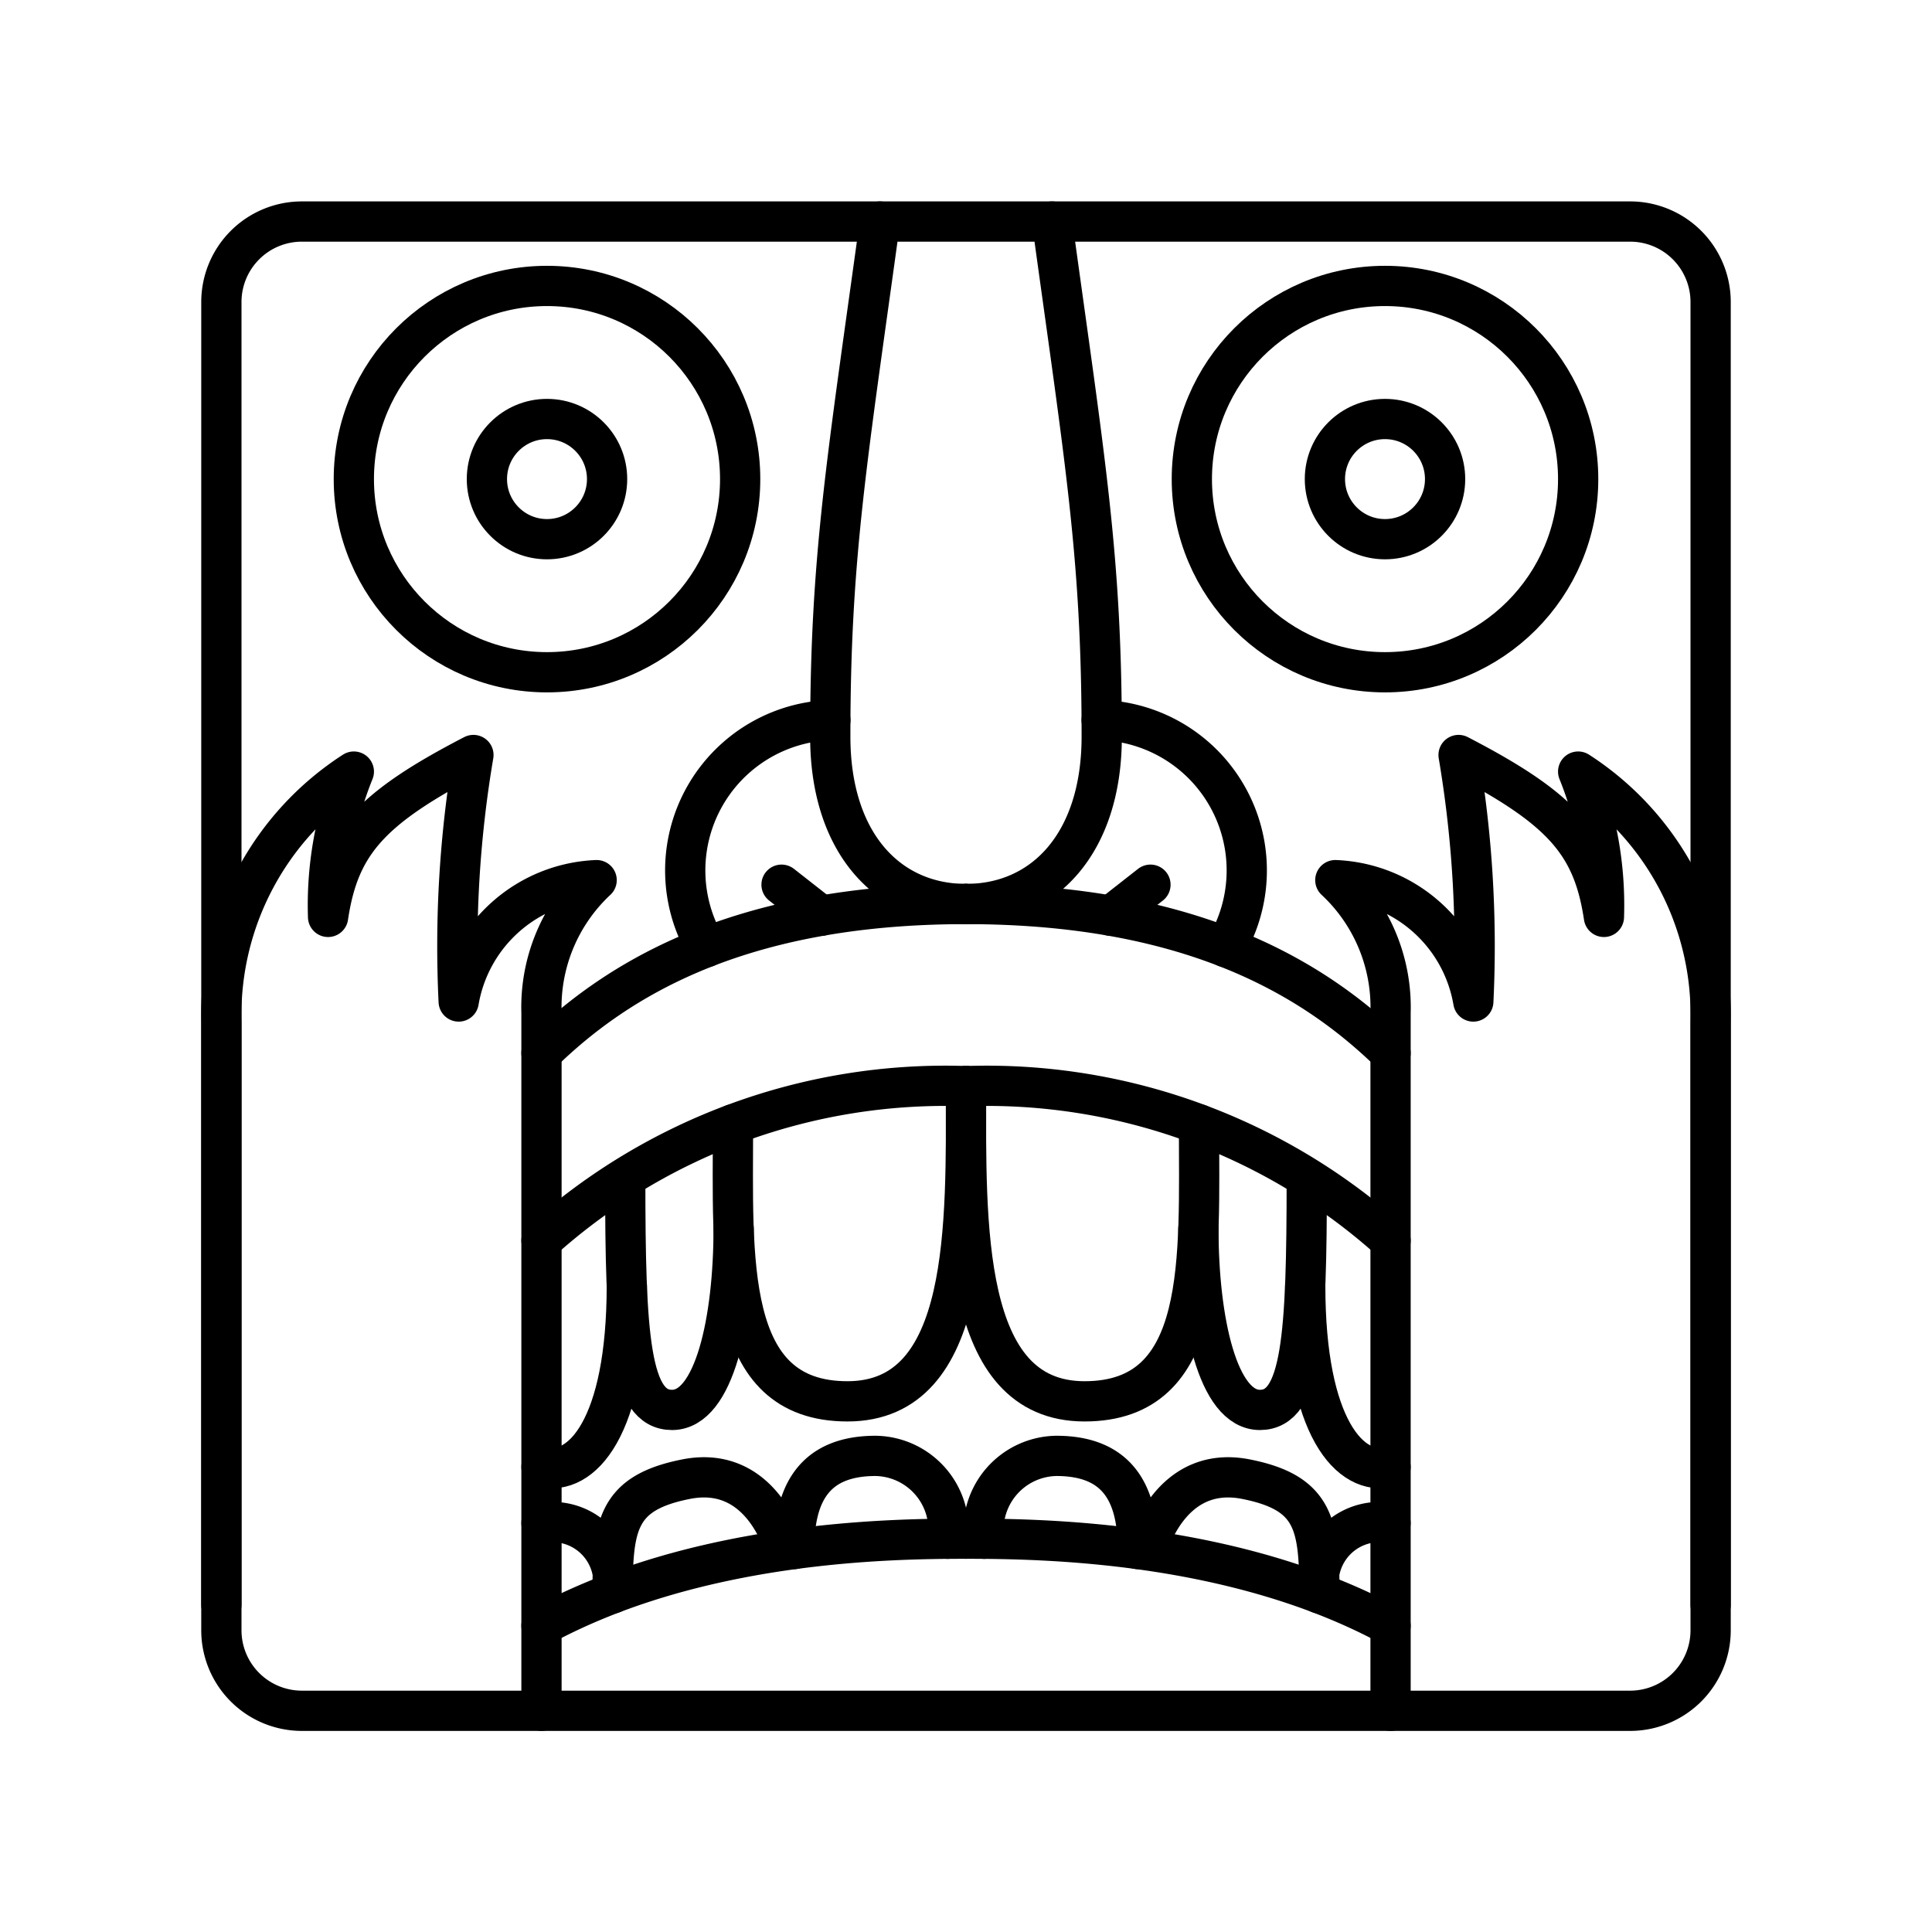 <svg xmlns="http://www.w3.org/2000/svg" width="1em" height="1em" viewBox="0 0 48 48"><circle cx="13.59" cy="11.903" r="4.799" fill="none" stroke="currentColor" stroke-linecap="round" stroke-linejoin="round"/><path fill="none" stroke="currentColor" stroke-linecap="round" stroke-linejoin="round" d="M21.862 5.504c-.823 5.987-1.234 8.318-1.234 12.797c0 2.651 1.442 4.159 3.372 4.159M13.453 42.504V25.157a4.316 4.316 0 0 1 1.37-3.29a3.626 3.626 0 0 0-3.427 3.015a28.449 28.449 0 0 1 .366-6.124c-2.56 1.326-3.337 2.194-3.611 4.022a8.85 8.85 0 0 1 .64-3.61A7.192 7.192 0 0 0 5.5 25.384v14.488"/><path fill="none" stroke="currentColor" stroke-linecap="round" stroke-linejoin="round" d="M20.63 17.89a3.738 3.738 0 0 0-3.083 5.642"/><path fill="none" stroke="currentColor" stroke-linecap="round" stroke-linejoin="round" d="M13.453 26.162c1.85-1.805 4.87-3.702 10.547-3.702m-10.547 8.362A15.01 15.01 0 0 1 24 26.985M13.453 40.392C17.337 38.289 22.1 38.228 24 38.228"/><path fill="none" stroke="currentColor" stroke-linecap="round" stroke-linejoin="round" d="M18.211 27.934c0 3.347-.234 6.882 2.844 6.882S24 30.397 24 26.985"/><path fill="none" stroke="currentColor" stroke-linecap="round" stroke-linejoin="round" d="M18.227 30.527c0 2.262-.478 4.502-1.53 4.502s-1.163-1.844-1.163-5.744"/><path fill="none" stroke="currentColor" stroke-linecap="round" stroke-linejoin="round" d="M13.453 36.446c1.005.251 2.12-.984 2.12-4.503m4.829-9.191l-.985-.772"/><circle cx="13.59" cy="11.903" r="1.493" fill="none" stroke="currentColor" stroke-linecap="round" stroke-linejoin="round"/><path fill="none" stroke="currentColor" stroke-linecap="round" stroke-linejoin="round" d="M40.5 5.504h-33a2 2 0 0 0-2 2v33a2 2 0 0 0 2 2h33a2 2 0 0 0 2-2v-33a2 2 0 0 0-2-2"/><path fill="none" stroke="currentColor" stroke-linecap="round" stroke-linejoin="round" d="M19.731 38.485c0-1.338.47-2.314 2.024-2.314a1.84 1.84 0 0 1 1.798 2.059m-8.333 1.357c0-1.71.122-2.502 1.828-2.838c1.913-.376 2.453 1.736 2.453 1.736m-4.281.581a1.515 1.515 0 0 0-1.767-1.226"/><circle cx="34.41" cy="11.903" r="4.799" fill="none" stroke="currentColor" stroke-linecap="round" stroke-linejoin="round"/><path fill="none" stroke="currentColor" stroke-linecap="round" stroke-linejoin="round" d="M26.138 5.504c.823 5.987 1.234 8.318 1.234 12.797c0 2.651-1.442 4.159-3.372 4.159m10.548 20.044V25.157a4.316 4.316 0 0 0-1.372-3.29a3.626 3.626 0 0 1 3.428 3.015a28.449 28.449 0 0 0-.366-6.124c2.56 1.326 3.337 2.194 3.611 4.022a8.85 8.85 0 0 0-.64-3.61a7.192 7.192 0 0 1 3.291 6.215v14.488"/><path fill="none" stroke="currentColor" stroke-linecap="round" stroke-linejoin="round" d="M27.37 17.89a3.738 3.738 0 0 1 3.083 5.642"/><path fill="none" stroke="currentColor" stroke-linecap="round" stroke-linejoin="round" d="M34.548 26.162C32.696 24.357 29.678 22.46 24 22.46m10.548 8.362A15.01 15.01 0 0 0 24 26.985m10.548 13.407c-3.885-2.103-8.649-2.164-10.548-2.164"/><path fill="none" stroke="currentColor" stroke-linecap="round" stroke-linejoin="round" d="M29.789 27.934c0 3.347.234 6.882-2.844 6.882S24 30.397 24 26.985"/><path fill="none" stroke="currentColor" stroke-linecap="round" stroke-linejoin="round" d="M29.774 30.527c0 2.262.477 4.502 1.528 4.502s1.164-1.844 1.164-5.744"/><path fill="none" stroke="currentColor" stroke-linecap="round" stroke-linejoin="round" d="M34.548 36.446c-1.006.251-2.12-.984-2.12-4.503m-4.83-9.191l.985-.772"/><circle cx="34.41" cy="11.903" r="1.493" fill="none" stroke="currentColor" stroke-linecap="round" stroke-linejoin="round"/><path fill="none" stroke="currentColor" stroke-linecap="round" stroke-linejoin="round" d="M28.269 38.485c0-1.338-.47-2.314-2.024-2.314a1.84 1.84 0 0 0-1.798 2.059m8.333 1.357c0-1.71-.122-2.502-1.827-2.838c-1.914-.376-2.454 1.736-2.454 1.736m4.281.581a1.515 1.515 0 0 1 1.767-1.226"/></svg>